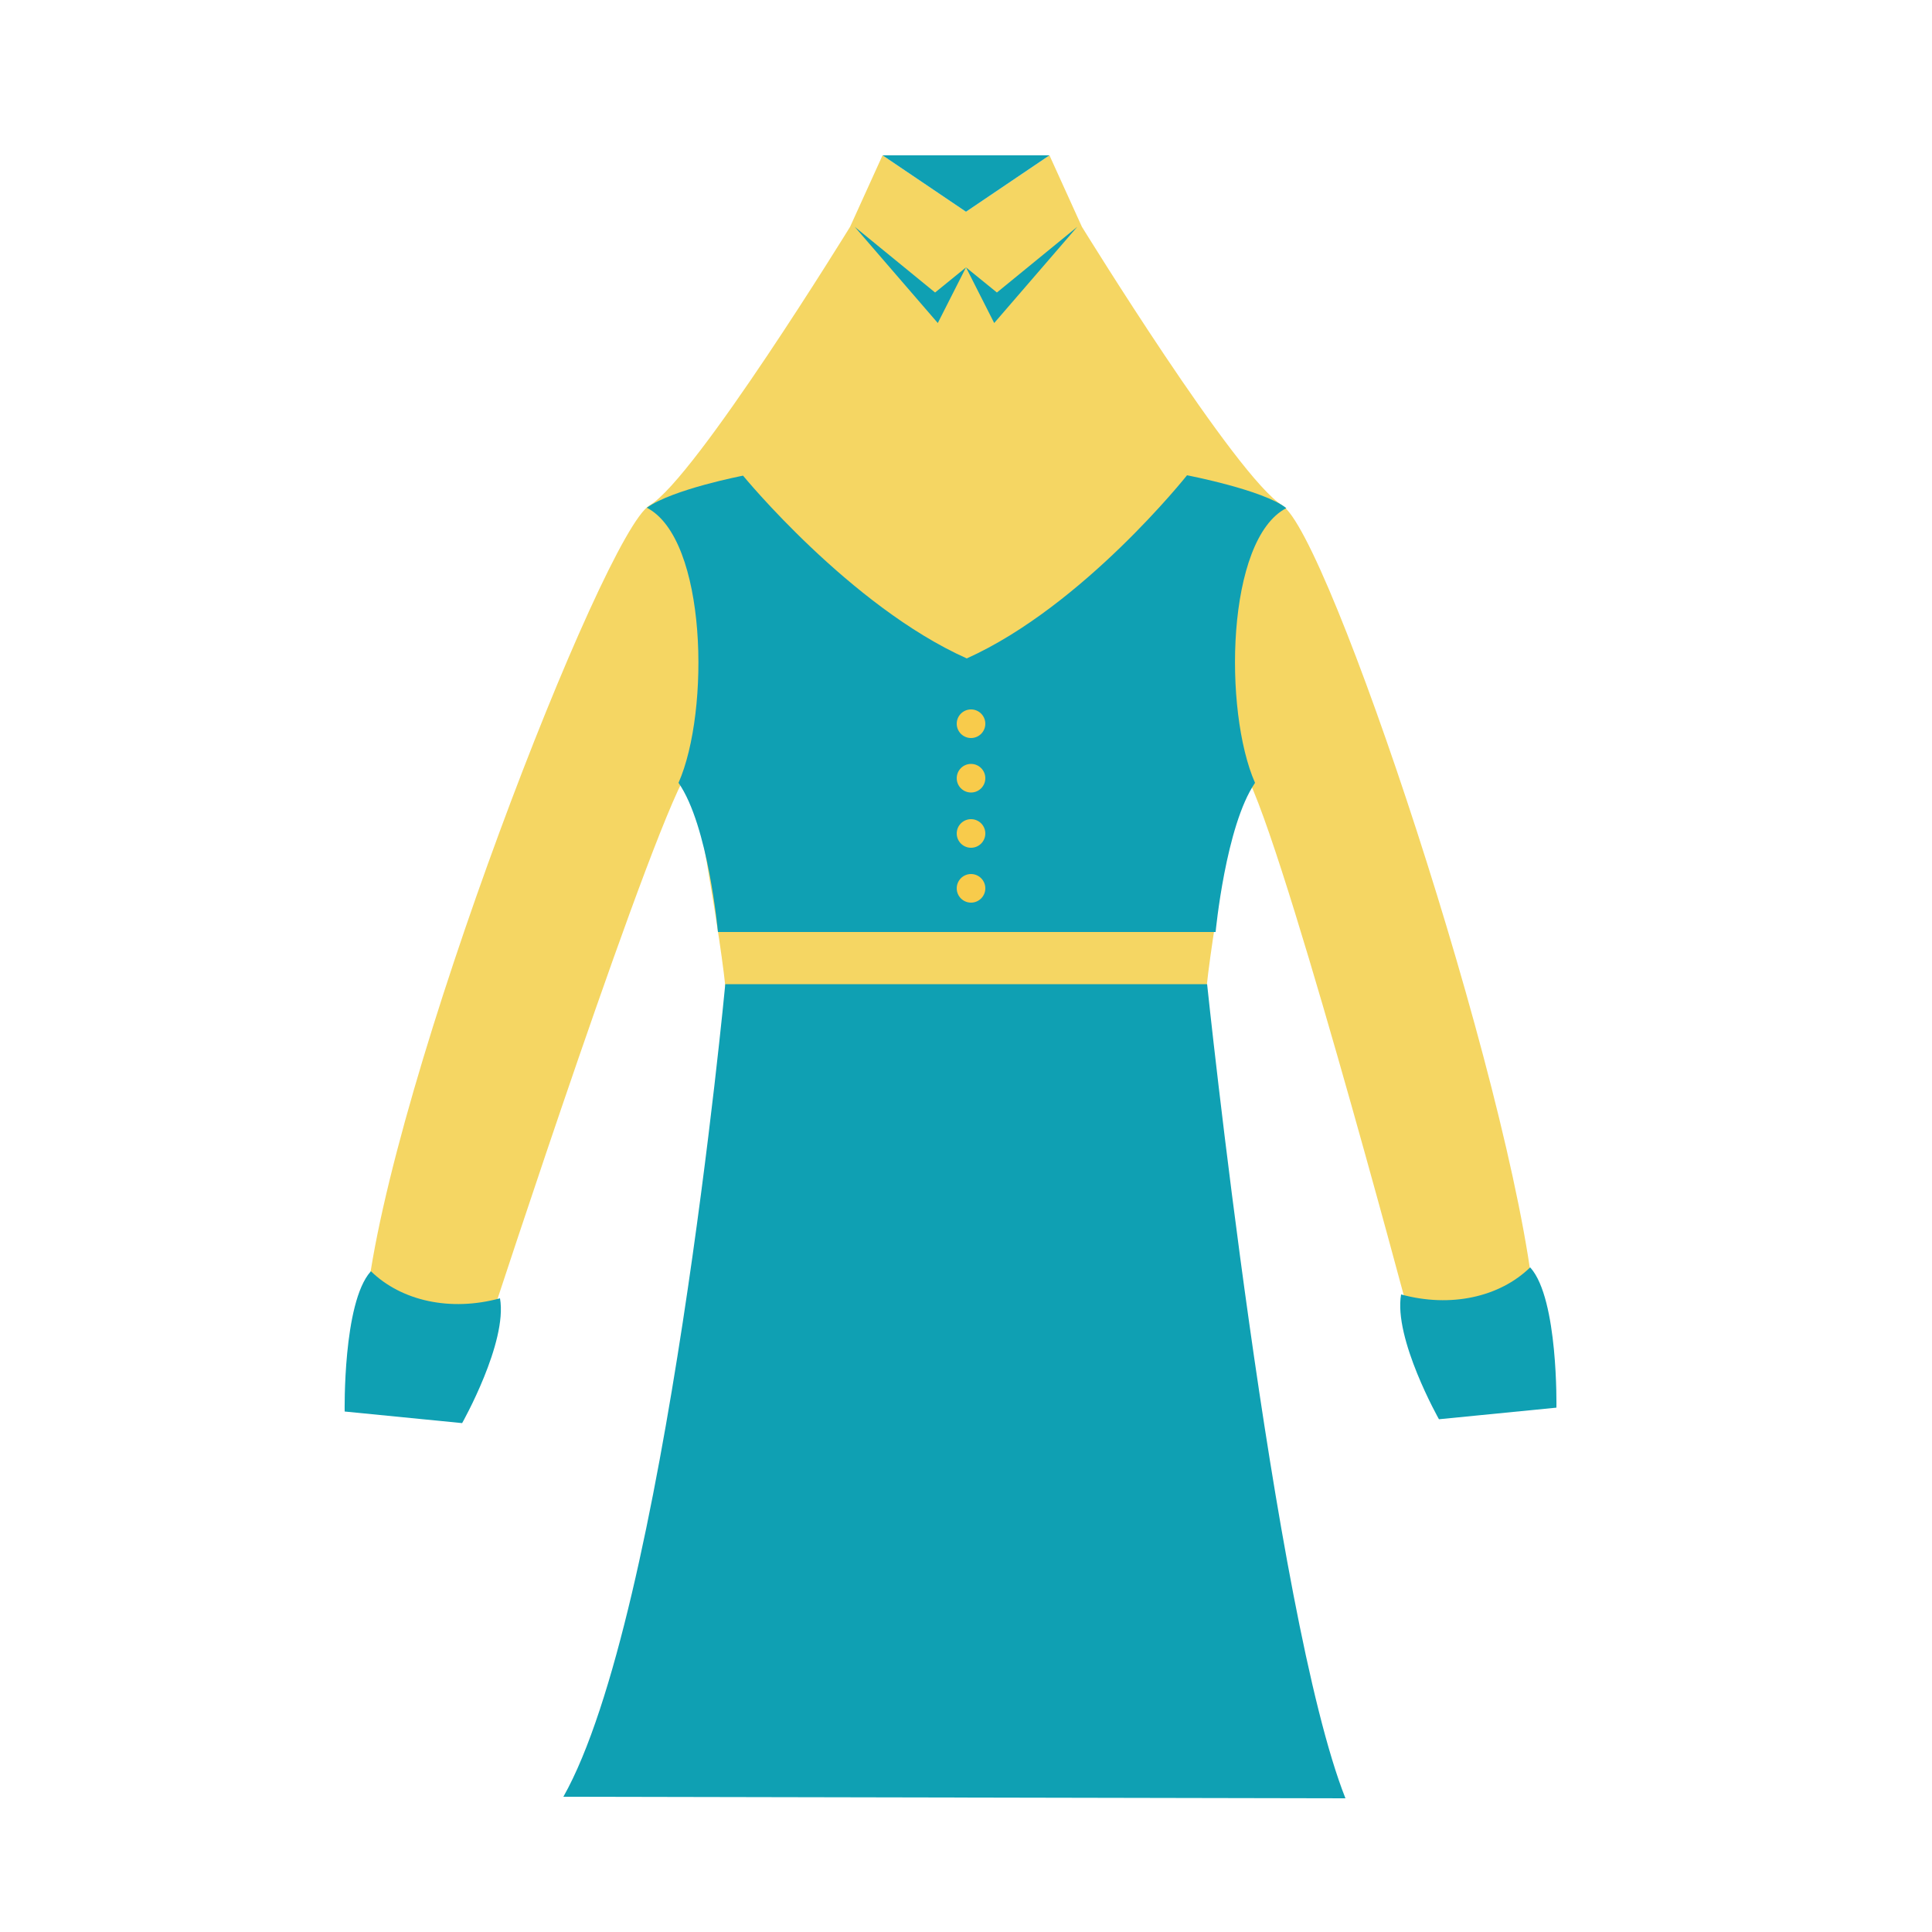 <?xml version="1.0" encoding="UTF-8"?>
<svg xmlns="http://www.w3.org/2000/svg" version="1.1" viewBox="0 0 500 500">
  <defs>
    <style>
      .cls-1 {
        fill: #f5d663;
      }

      .cls-2 {
        fill: #0fa0b3;
      }

      .cls-3 {
        fill: #f8cb4b;
      }
    </style>
  </defs>
  <!-- Generator: Adobe Illustrator 28.7.1, SVG Export Plug-In . SVG Version: 1.2.0 Build 142)  -->
  <g>
    <g id="Ebene_1">
      <path class="cls-1" d="M331.9,130.8c-11.8-7-51.9-72.1-51.9-72.1l-8.4-18.5-21.6,14.6-21.6-14.6-8.4,18.5s-40.1,65.2-51.9,72.1c-11.8,7-67.4,149.8-73.3,206.6,11.5,2.1,32.4,3.5,32.4,3.5,0,0,43-131.7,51.4-142.1,0,0,8.4,45.3,9.4,59.6h124c1-14.3,9.4-59.6,9.4-59.6,8.4,10.5,43.2,141.3,43.2,141.3,0,0,20.9-1.4,32.4-3.5-5.9-56.8-53.3-198.8-65.2-205.8Z"/>
      <polygon class="cls-2" points="250 54.8 271.6 40.2 228.4 40.2 250 54.8"/>
      <polygon class="cls-2" points="250 69.2 242.7 83.6 221.2 58.7 242 75.7 250 69.2"/>
      <polygon class="cls-2" points="250 69.2 257.3 83.6 278.8 58.7 258 75.7 250 69.2"/>
      <path class="cls-2" d="M95.9,329.1c-7.2,8.1-6.7,36.2-6.7,36.2l30.4,3s11.8-20.9,9.8-32.3c-12.8,3.5-25.5.7-33.4-7Z"/>
      <path class="cls-2" d="M396.1,328.1c7.2,8.1,6.7,36.2,6.7,36.2l-30.4,3s-11.8-20.9-9.8-32.3c12.8,3.5,25.5.7,33.4-7Z"/>
      <path class="cls-2" d="M332.9,131.5c-5.9-4.7-25.7-8.5-25.7-8.5,0,0-26.8,33.8-57,47.4-30.2-13.5-57.9-47.3-57.9-47.3,0,0-18.2,3.5-24.9,8.3,15.6,8.1,16.4,52.6,8.2,71.2,7.7,11,10.2,38.6,10.2,38.6h128.8s2.6-27.5,10.2-38.6c-8.2-18.6-7.5-63,8.1-71.1Z"/>
      <path class="cls-2" d="M312.4,254.7h-124.7s-15.4,163.4-41.9,210.3l202.4.4c-18.7-47.2-35.8-210.7-35.8-210.7Z"/>
      <circle class="cls-3" cx="251.3" cy="187.3" r="3.7"/>
      <circle class="cls-3" cx="251.3" cy="201.4" r="3.7"/>
      <circle class="cls-3" cx="251.3" cy="215.7" r="3.7"/>
      <circle class="cls-3" cx="251.3" cy="229.9" r="3.7"/>
    </g>
  </g>
</svg>